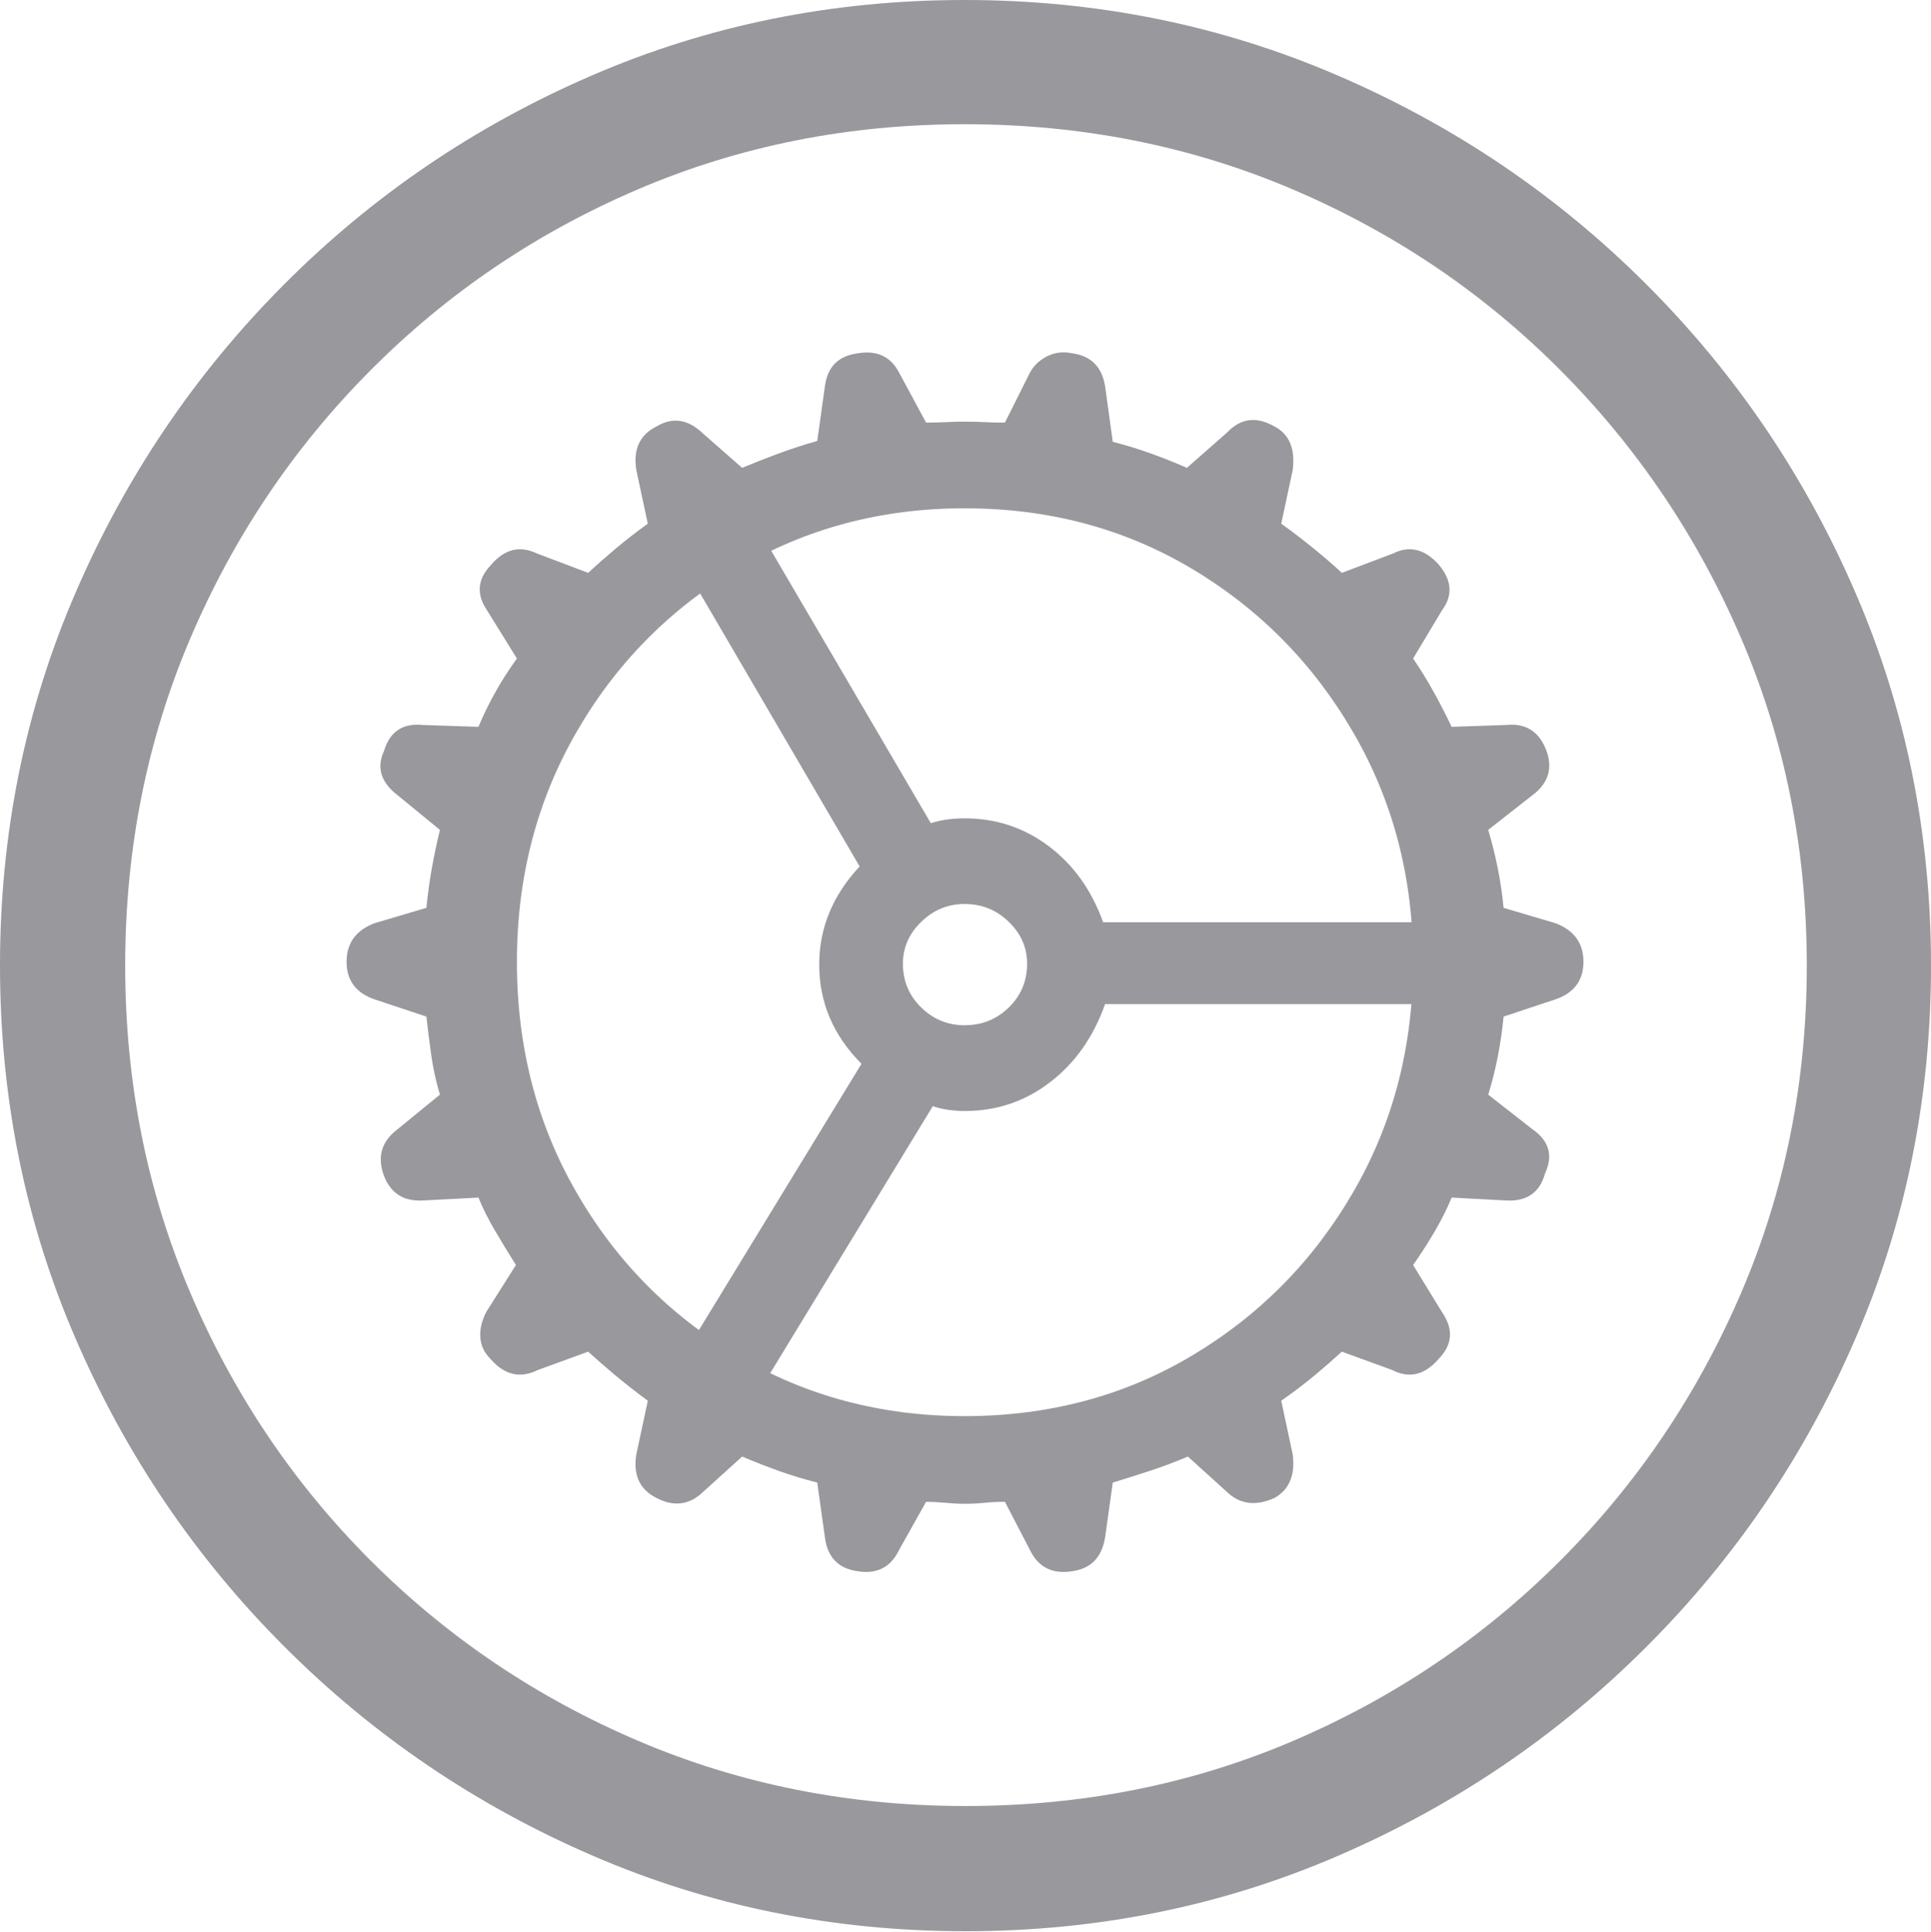 <svg width="19.59" height="19.6">
       <g>
              <rect height="19.6" opacity="0" width="19.59" x="0" y="0" />
              <path d="M9.795 19.59Q11.807 19.59 13.579 18.823Q15.352 18.057 16.704 16.704Q18.057 15.352 18.823 13.579Q19.59 11.807 19.59 9.795Q19.59 7.783 18.823 6.011Q18.057 4.238 16.704 2.886Q15.352 1.533 13.574 0.767Q11.797 0 9.785 0Q7.773 0 6.001 0.767Q4.229 1.533 2.881 2.886Q1.533 4.238 0.767 6.011Q0 7.783 0 9.795Q0 11.807 0.767 13.579Q1.533 15.352 2.886 16.704Q4.238 18.057 6.011 18.823Q7.783 19.59 9.795 19.59ZM9.795 18.32Q8.027 18.32 6.479 17.661Q4.932 17.002 3.76 15.83Q2.588 14.658 1.929 13.11Q1.27 11.562 1.27 9.795Q1.27 8.027 1.929 6.479Q2.588 4.932 3.76 3.755Q4.932 2.578 6.475 1.919Q8.018 1.26 9.785 1.26Q11.562 1.26 13.11 1.919Q14.658 2.578 15.83 3.755Q17.002 4.932 17.666 6.479Q18.33 8.027 18.33 9.795Q18.33 11.562 17.666 13.11Q17.002 14.658 15.83 15.83Q14.658 17.002 13.115 17.661Q11.572 18.32 9.795 18.32Z"
                     fill="#98989d" />
              <path d="M9.785 15.254Q9.893 15.254 9.99 15.244Q10.088 15.234 10.195 15.234L10.449 15.723Q10.576 15.986 10.879 15.938Q11.162 15.898 11.211 15.596L11.289 15.039Q11.484 14.98 11.675 14.917Q11.865 14.854 12.051 14.775L12.451 15.137Q12.646 15.322 12.93 15.195Q13.154 15.068 13.115 14.756L12.998 14.209Q13.193 14.072 13.345 13.945Q13.496 13.818 13.613 13.711L14.121 13.896Q14.385 14.033 14.6 13.779Q14.805 13.565 14.629 13.31L14.336 12.832Q14.453 12.666 14.556 12.49Q14.658 12.315 14.727 12.148L15.293 12.178Q15.596 12.188 15.674 11.904Q15.801 11.631 15.547 11.455L15.098 11.104Q15.156 10.918 15.195 10.718Q15.234 10.518 15.254 10.312L15.781 10.137Q16.064 10.039 16.064 9.756Q16.064 9.473 15.781 9.365L15.254 9.209Q15.234 9.004 15.195 8.809Q15.156 8.613 15.098 8.418L15.547 8.066Q15.781 7.891 15.693 7.627Q15.586 7.324 15.283 7.354L14.727 7.373Q14.639 7.188 14.541 7.012Q14.443 6.836 14.336 6.68L14.629 6.191Q14.795 5.967 14.6 5.732Q14.385 5.488 14.131 5.615L13.613 5.811Q13.486 5.693 13.33 5.566Q13.174 5.439 12.998 5.312L13.115 4.766Q13.154 4.443 12.93 4.326Q12.656 4.17 12.451 4.385L12.041 4.746Q11.865 4.668 11.675 4.6Q11.484 4.531 11.289 4.482L11.211 3.916Q11.162 3.623 10.879 3.584Q10.742 3.555 10.625 3.613Q10.508 3.672 10.449 3.779L10.195 4.287Q10.088 4.287 9.99 4.282Q9.893 4.277 9.785 4.277Q9.697 4.277 9.595 4.282Q9.492 4.287 9.395 4.287L9.121 3.779Q8.994 3.535 8.701 3.584Q8.408 3.623 8.369 3.916L8.291 4.473Q8.086 4.531 7.9 4.6Q7.715 4.668 7.529 4.746L7.129 4.395Q6.904 4.18 6.66 4.326Q6.406 4.453 6.455 4.766L6.572 5.312Q6.396 5.439 6.245 5.566Q6.094 5.693 5.967 5.811L5.449 5.615Q5.186 5.488 4.98 5.732Q4.775 5.947 4.941 6.191L5.244 6.68Q5.117 6.855 5.02 7.031Q4.922 7.207 4.854 7.373L4.287 7.354Q3.984 7.324 3.896 7.617Q3.779 7.871 4.033 8.066L4.463 8.418Q4.414 8.623 4.38 8.813Q4.346 9.004 4.326 9.209L3.799 9.365Q3.516 9.473 3.516 9.756Q3.516 10.039 3.799 10.137L4.326 10.312Q4.346 10.498 4.375 10.703Q4.404 10.908 4.463 11.104L4.033 11.455Q3.799 11.631 3.887 11.904Q3.984 12.188 4.277 12.178L4.854 12.148Q4.922 12.315 5.02 12.48Q5.117 12.646 5.234 12.832L4.932 13.31Q4.863 13.447 4.873 13.569Q4.883 13.691 4.971 13.779Q5.186 14.033 5.459 13.896L5.967 13.711Q6.084 13.818 6.235 13.945Q6.387 14.072 6.572 14.209L6.455 14.756Q6.406 15.068 6.66 15.195Q6.924 15.332 7.129 15.137L7.529 14.775Q7.715 14.854 7.905 14.922Q8.096 14.99 8.291 15.039L8.369 15.596Q8.408 15.898 8.701 15.938Q8.994 15.986 9.121 15.723L9.395 15.234Q9.482 15.234 9.59 15.244Q9.697 15.254 9.785 15.254ZM9.785 14.365Q8.516 14.365 7.48 13.75Q6.445 13.135 5.845 12.09Q5.244 11.045 5.244 9.756Q5.244 8.477 5.845 7.432Q6.445 6.387 7.48 5.771Q8.516 5.156 9.785 5.156Q11.065 5.156 12.095 5.771Q13.125 6.387 13.73 7.432Q14.336 8.477 14.336 9.756Q14.336 11.045 13.73 12.09Q13.125 13.135 12.095 13.75Q11.065 14.365 9.785 14.365ZM9.785 11.27Q10.273 11.27 10.654 10.977Q11.035 10.684 11.211 10.185L15.01 10.185L15.01 9.355L11.191 9.355Q11.016 8.867 10.64 8.584Q10.264 8.301 9.785 8.301Q9.707 8.301 9.624 8.311Q9.541 8.32 9.443 8.35L7.52 5.068L6.787 5.479L8.721 8.789Q8.311 9.229 8.311 9.785Q8.311 10.361 8.74 10.791L6.748 14.053L7.471 14.492L9.463 11.221Q9.551 11.25 9.634 11.26Q9.717 11.27 9.785 11.27ZM9.16 9.775Q9.16 9.531 9.346 9.351Q9.531 9.17 9.785 9.17Q10.049 9.17 10.234 9.351Q10.42 9.531 10.42 9.775Q10.42 10.039 10.234 10.22Q10.049 10.4 9.785 10.4Q9.531 10.4 9.346 10.22Q9.16 10.039 9.16 9.775Z"
                     fill="#98989d" />
       </g>
</svg>